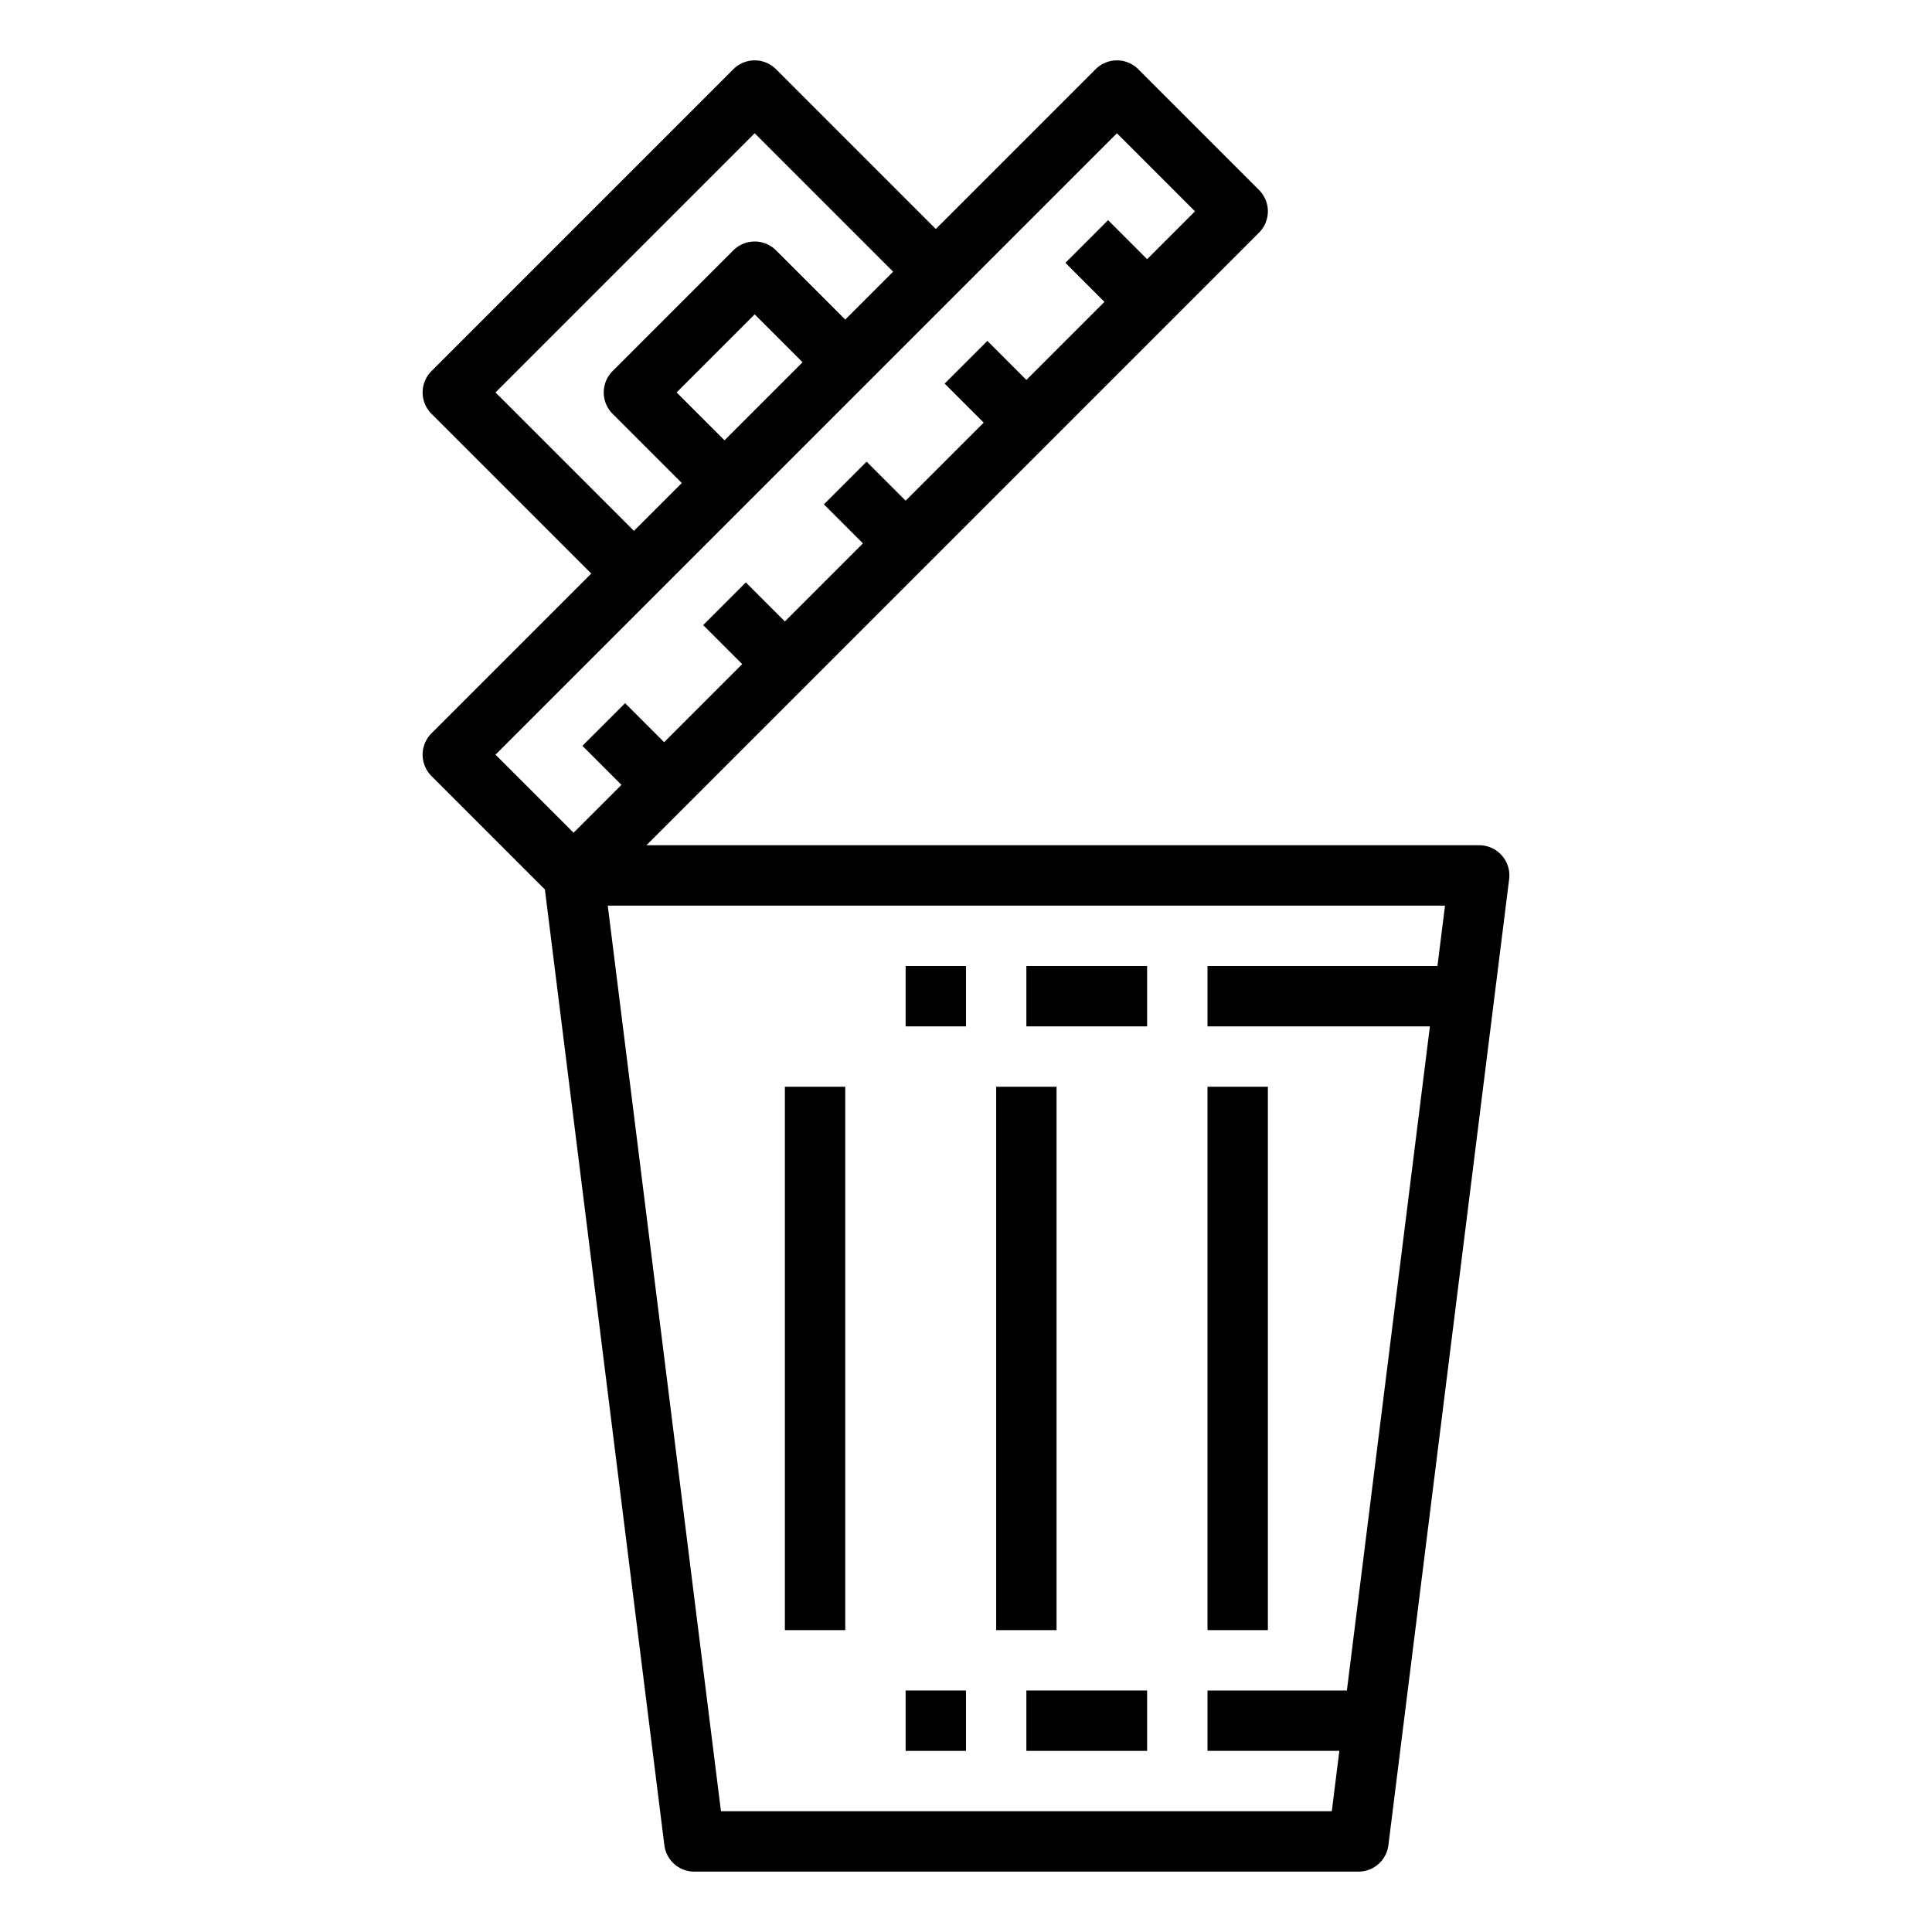 <svg id="Out_line" height="512" viewBox="0 0 512 512" width="512" xmlns="http://www.w3.org/2000/svg" data-name="Out line"><path d="m240 256h16v16h-16z"/><path d="m272 256h32v16h-32z"/><path d="m240 448h16v16h-16z"/><path d="m272 448h32v16h-32z"/><path d="m208 288h16v144h-16z"/><path d="m264 288h16v144h-16z"/><path d="m320 288h16v144h-16z"/><path d="m114.343 205.657 30.059 30.059 31.66 253.276a7.999 7.999 0 0 0 7.938 7.008h176a7.999 7.999 0 0 0 7.938-7.008l32-256a7.999 7.999 0 0 0 -7.938-8.992h-220.687l162.343-162.343a7.999 7.999 0 0 0 0-11.313l-32-32a8 8 0 0 0 -11.313 0l-42.343 42.343-42.343-42.343a8 8 0 0 0 -11.313 0l-80 80a7.999 7.999 0 0 0 0 11.313l42.343 42.343-42.343 42.343a7.999 7.999 0 0 0 0 11.313zm266.595 50.343h-60.938v16h58.938l-22 176h-36.938v16h34.938l-2 16h-161.876l-30-240h221.876zm-188.938-139.313-12.687-12.687 20.687-20.687 12.687 12.687zm-60.687-12.687 68.687-68.687 36.687 36.687-12.687 12.687-18.343-18.343a8 8 0 0 0 -11.313 0l-32 32a7.999 7.999 0 0 0 0 11.313l18.343 18.343-12.687 12.687zm164.687-68.686 20.686 20.686-12.686 12.686-10.343-10.343-11.313 11.313 10.343 10.343-20.687 20.687-10.343-10.343-11.313 11.313 10.343 10.343-20.687 20.687-10.343-10.343-11.313 11.313 10.343 10.343-20.687 20.687-10.343-10.343-11.313 11.313 10.343 10.343-20.687 20.687-10.343-10.343-11.313 11.313 10.343 10.343-12.686 12.686-20.686-20.686z"/></svg>